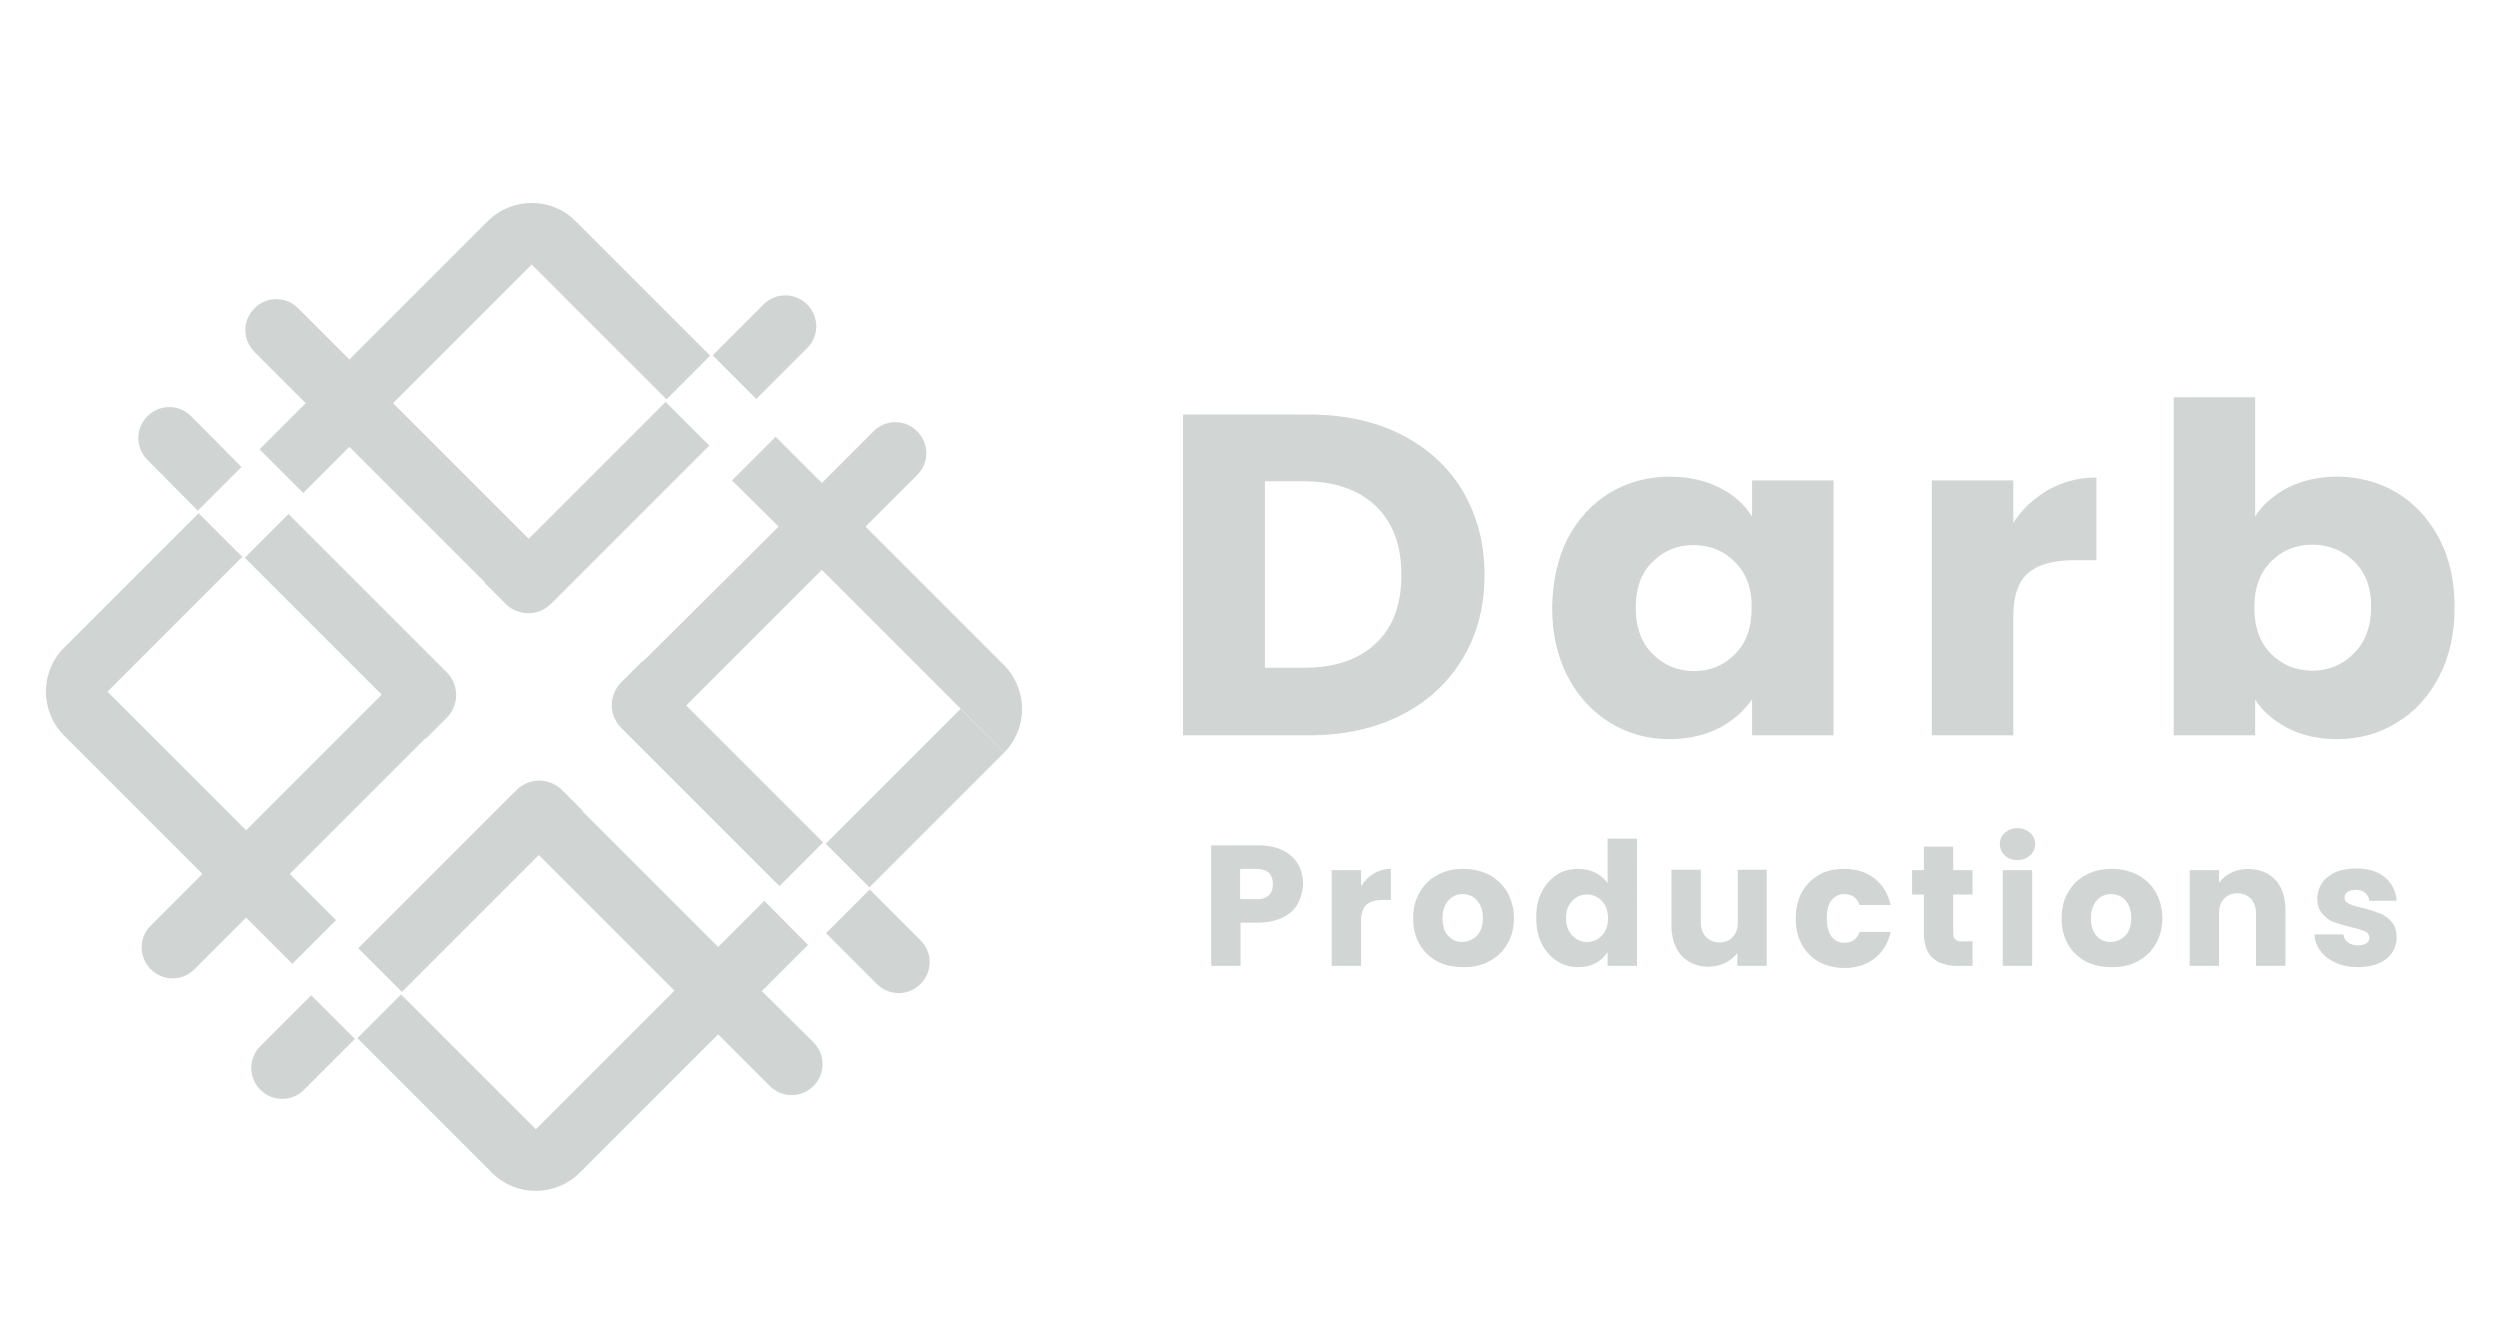 <?xml version="1.0" encoding="utf-8"?>
<!-- Generator: Adobe Illustrator 24.2.3, SVG Export Plug-In . SVG Version: 6.00 Build 0)  -->
<svg version="1.1" id="Layer_1" xmlns="http://www.w3.org/2000/svg" xmlns:xlink="http://www.w3.org/1999/xlink" x="0px" y="0px"
	 viewBox="0 0 595.3 319.6" style="enable-background:new 0 0 595.3 319.6;" xml:space="preserve">
<style type="text/css">
	.st0{fill:#D0D5D4;}
	.st1{fill:#D1D6D5;}
</style>
<g>
	<g>
		<path class="st0" d="M47.1,121.6l10.4-10.4l-12-12.1c-2.9-2.9-7.5-2.9-10.4,0s-2.9,7.5,0,10.4L47.1,121.6z"/>
	</g>
	<g>
		<path class="st0" d="M69.6,229.5L80,219.1l-11-11l32.3-32.3l0.1,0.1l5-5c1.3-1.3,2-3,2.2-4.7c0.2-2.1-0.5-4.3-2.1-6l-0.1-0.1
			l-5.1-5.1l-32.6-32.6l-10.4,10.4l32.6,32.6l-32.3,32.3l-33-33l32.1-32.1l-10.4-10.4l-32.1,32.1l0,0l0,0c-5.7,5.7-5.7,15,0,20.8
			l33,33l-12.3,12.3c-2.9,2.9-2.9,7.5,0,10.4s7.5,2.9,10.4,0l12.3-12.3L69.6,229.5z"/>
	</g>
	<g>
		<path class="st0" d="M192.2,82.9c2.9-2.9,2.9-7.5,0-10.4s-7.5-2.9-10.4,0l-12.1,12.1L180.1,95L192.2,82.9z"/>
	</g>
	<g>
		<path class="st0" d="M72.8,96l-11,11l10.4,10.4l11-11l32.3,32.3l-0.1,0.1l5,5c1.3,1.3,3,2,4.7,2.2c2.1,0.2,4.3-0.5,6-2.1l5.2-5.2
			l32.6-32.6l-10.4-10.4l-32.6,32.6L93.6,96l33-33l32.1,32.1l10.4-10.4L137,52.6l0,0l0,0c-5.7-5.7-15-5.7-20.8,0l-33,33L71,73.4
			c-2.9-2.9-7.5-2.9-10.4,0s-2.9,7.5,0,10.4L72.8,96z"/>
	</g>
	<g>
		<path class="st0" d="M207.1,211.8l-10.4,10.4l12.1,12.1c2.9,2.9,7.5,2.9,10.4,0s2.9-7.5,0-10.4L207.1,211.8z"/>
	</g>
	<g>
		
			<rect x="195.2" y="182.7" transform="matrix(0.707 -0.707 0.707 0.707 -70.546 209.735)" class="st0" width="45.4" height="14.7"/>
	</g>
	<g>
		<path class="st0" d="M239.1,179.2c5.7-5.7,5.7-15,0-20.8l-33-33l12.3-12.3c2.9-2.9,2.9-7.5,0-10.4s-7.5-2.9-10.4,0L195.7,115
			l-11-11l-10.4,10.4l11.1,11L153,157.6l-0.1-0.1l-5,5c-1.3,1.3-2,3-2.2,4.7c-0.2,2.1,0.5,4.3,2.1,6l0.1,0.1l5.1,5.1l32.6,32.6
			l10.4-10.4L163.4,168l32.3-32.3l33,33L239.1,179.2L239.1,179.2"/>
	</g>
	<g>
		<path class="st0" d="M62,249.1c-2.9,2.9-2.9,7.5,0,10.4s7.5,2.9,10.4,0l12.1-12.1L74.1,237L62,249.1z"/>
	</g>
	<g>
		<path class="st0" d="M181.4,236l11-11L182,214.5l-11,11l-32.3-32.3l0.1-0.1l-5-5c-1.3-1.3-3-2-4.7-2.2c-2.1-0.2-4.3,0.5-6,2.1
			l-5.2,5.2l-32.6,32.6l10.4,10.4l32.6-32.6l32.3,32.3l-33,33l-32.1-32.1l-10.4,10.4l32.1,32.1l0,0l0,0c5.7,5.7,15,5.7,20.8,0l33-33
			l12.3,12.3c2.9,2.9,7.5,2.9,10.4,0s2.9-7.5,0-10.4L181.4,236z"/>
	</g>
	<g>
		<path class="st1" d="M309.1,215.1c-0.8,1.4-1.9,2.5-3.5,3.3s-3.5,1.3-5.9,1.3h-4.3V230h-7v-28.7h11.3c2.3,0,4.2,0.4,5.8,1.2
			c1.6,0.8,2.8,1.9,3.6,3.3c0.8,1.4,1.2,3,1.2,4.8C310.2,212.2,309.8,213.7,309.1,215.1z M302.1,213.2c0.7-0.6,1-1.5,1-2.7
			c0-1.1-0.3-2-1-2.7c-0.7-0.6-1.7-0.9-3-0.9h-3.8v7.2h3.8C300.5,214.2,301.5,213.8,302.1,213.2z"/>
		<path class="st1" d="M327.1,208c1.2-0.7,2.6-1.1,4.1-1.1v7.4h-1.9c-1.7,0-3.1,0.4-3.9,1.1s-1.3,2.1-1.3,3.9V230h-7v-22.8h7v3.8
			C324.9,209.7,325.9,208.8,327.1,208z"/>
		<path class="st1" d="M342.2,228.9c-1.8-1-3.2-2.3-4.2-4.1s-1.5-3.8-1.5-6.2c0-2.3,0.5-4.4,1.6-6.2c1-1.8,2.5-3.2,4.3-4.1
			c1.8-1,3.8-1.4,6.1-1.4c2.2,0,4.3,0.5,6.1,1.4c1.8,1,3.2,2.3,4.3,4.1c1,1.8,1.6,3.9,1.6,6.2s-0.5,4.4-1.6,6.2
			c-1,1.8-2.5,3.2-4.3,4.1c-1.8,1-3.8,1.4-6.1,1.4S344,229.9,342.2,228.9z M351.7,222.8c0.9-1,1.4-2.4,1.4-4.2s-0.5-3.2-1.4-4.2
			s-2-1.5-3.4-1.5s-2.5,0.5-3.4,1.5s-1.4,2.4-1.4,4.2s0.4,3.2,1.3,4.2s2,1.5,3.3,1.5S350.7,223.8,351.7,222.8z"/>
		<path class="st1" d="M367.1,212.4c0.9-1.8,2.1-3.1,3.6-4.1s3.2-1.4,5.1-1.4c1.5,0,2.9,0.3,4.1,0.9c1.2,0.6,2.2,1.5,2.9,2.5v-10.6
			h7V230h-7v-3.3c-0.7,1.1-1.6,2-2.8,2.6c-1.2,0.7-2.6,1-4.2,1c-1.9,0-3.6-0.5-5.1-1.5s-2.7-2.3-3.6-4.1s-1.3-3.9-1.3-6.2
			S366.2,214.2,367.1,212.4z M381.4,214.5c-1-1-2.1-1.5-3.5-1.5s-2.6,0.5-3.5,1.5c-1,1-1.5,2.4-1.5,4.1c0,1.7,0.5,3.1,1.5,4.2
			c1,1,2.1,1.5,3.5,1.5s2.6-0.5,3.5-1.5c1-1,1.5-2.4,1.5-4.1C382.9,216.9,382.4,215.5,381.4,214.5z"/>
		<path class="st1" d="M420.7,207.2V230h-7v-3.1c-0.7,1-1.7,1.8-2.9,2.4c-1.2,0.6-2.6,0.9-4,0.9c-1.7,0-3.3-0.4-4.6-1.2
			c-1.3-0.8-2.4-1.9-3.1-3.4s-1.1-3.2-1.1-5.2v-13.3h7v12.4c0,1.5,0.4,2.7,1.2,3.6c0.8,0.8,1.9,1.3,3.2,1.3c1.4,0,2.4-0.4,3.2-1.3
			c0.8-0.8,1.2-2,1.2-3.6v-12.4h6.9V207.2z"/>
		<path class="st1" d="M429.1,212.4c1-1.8,2.3-3.1,4.1-4.1c1.7-1,3.7-1.4,6-1.4c2.9,0,5.3,0.8,7.2,2.3c1.9,1.5,3.2,3.6,3.8,6.3h-7.4
			c-0.6-1.7-1.8-2.6-3.6-2.6c-1.3,0-2.3,0.5-3.1,1.5c-0.8,1-1.1,2.4-1.1,4.3c0,1.9,0.4,3.3,1.1,4.3c0.8,1,1.8,1.5,3.1,1.5
			c1.8,0,3-0.9,3.6-2.6h7.4c-0.6,2.7-1.9,4.8-3.8,6.3s-4.3,2.3-7.2,2.3c-2.2,0-4.2-0.5-6-1.4c-1.7-1-3.1-2.3-4.1-4.1
			s-1.5-3.8-1.5-6.2C427.6,216.2,428.1,214.2,429.1,212.4z"/>
		<path class="st1" d="M469.7,224.1v5.9h-3.6c-2.5,0-4.5-0.6-5.9-1.9c-1.4-1.2-2.1-3.3-2.1-6.1v-9h-2.8v-5.8h2.8v-5.6h7v5.6h4.6v5.8
			h-4.6v9.2c0,0.7,0.2,1.2,0.5,1.5s0.9,0.5,1.6,0.5L469.7,224.1L469.7,224.1z"/>
		<path class="st1" d="M477.4,203.7c-0.8-0.7-1.2-1.6-1.2-2.7c0-1.1,0.4-2,1.2-2.7c0.8-0.7,1.8-1.1,3-1.1s2.2,0.4,3,1.1
			c0.8,0.7,1.2,1.6,1.2,2.7c0,1.1-0.4,2-1.2,2.7c-0.8,0.7-1.8,1.1-3,1.1C479.2,204.8,478.2,204.5,477.4,203.7z M483.9,207.2V230h-7
			v-22.8H483.9z"/>
		<path class="st1" d="M496.6,228.9c-1.8-1-3.2-2.3-4.2-4.1s-1.5-3.8-1.5-6.2c0-2.3,0.5-4.4,1.6-6.2c1-1.8,2.5-3.2,4.3-4.1
			c1.8-1,3.8-1.4,6.1-1.4c2.2,0,4.3,0.5,6.1,1.4c1.8,1,3.2,2.3,4.3,4.1c1,1.8,1.6,3.9,1.6,6.2s-0.5,4.4-1.6,6.2
			c-1,1.8-2.5,3.2-4.3,4.1c-1.8,1-3.8,1.4-6.1,1.4S498.4,229.9,496.6,228.9z M506.1,222.8c0.9-1,1.4-2.4,1.4-4.2s-0.5-3.2-1.4-4.2
			s-2-1.5-3.4-1.5s-2.5,0.5-3.4,1.5s-1.4,2.4-1.4,4.2s0.4,3.2,1.3,4.2s2,1.5,3.3,1.5S505.1,223.8,506.1,222.8z"/>
		<path class="st1" d="M541.8,209.5c1.6,1.7,2.4,4.1,2.4,7.1V230h-7v-12.4c0-1.5-0.4-2.7-1.2-3.6c-0.8-0.8-1.9-1.3-3.2-1.3
			s-2.4,0.4-3.2,1.3c-0.8,0.8-1.2,2-1.2,3.6V230h-7v-22.8h7v3c0.7-1,1.7-1.8,2.9-2.4c1.2-0.6,2.6-0.9,4.1-0.9
			C538.1,207,540.2,207.8,541.8,209.5z"/>
		<path class="st1" d="M556.3,229.3c-1.6-0.7-2.8-1.6-3.7-2.8s-1.4-2.5-1.5-4h6.9c0.1,0.8,0.5,1.4,1.1,1.9s1.5,0.7,2.4,0.7
			s1.5-0.2,2-0.5s0.7-0.8,0.7-1.3c0-0.7-0.3-1.1-1-1.5c-0.7-0.3-1.8-0.7-3.3-1c-1.6-0.4-3-0.8-4.1-1.2s-2-1.1-2.8-2
			s-1.2-2.1-1.2-3.7c0-1.3,0.4-2.5,1.1-3.6c0.7-1.1,1.8-1.9,3.2-2.6c1.4-0.6,3.1-0.9,5-0.9c2.9,0,5.1,0.7,6.8,2.1
			c1.7,1.4,2.6,3.3,2.8,5.6h-6.5c-0.1-0.8-0.5-1.4-1-1.9c-0.6-0.5-1.4-0.7-2.3-0.7c-0.8,0-1.4,0.2-1.9,0.5c-0.4,0.3-0.7,0.7-0.7,1.3
			c0,0.7,0.3,1.1,1,1.5c0.7,0.3,1.8,0.7,3.3,1c1.7,0.4,3.1,0.9,4.1,1.3c1.1,0.4,2,1.1,2.8,2s1.2,2.2,1.2,3.8c0,1.3-0.4,2.5-1.1,3.6
			c-0.8,1.1-1.8,1.9-3.2,2.5s-3,0.9-4.9,0.9C559.6,230.3,557.9,230,556.3,229.3z"/>
	</g>
	<g>
		<path class="st1" d="M333.7,103.5c6.3,3.2,11.2,7.7,14.6,13.4c3.4,5.8,5.2,12.4,5.2,20c0,7.5-1.7,14.1-5.2,19.9
			c-3.5,5.8-8.3,10.3-14.7,13.5c-6.3,3.2-13.7,4.8-22,4.8h-29.9V98.7h29.9C320.1,98.7,327.4,100.3,333.7,103.5z M327.6,153.2
			c4.1-3.8,6.1-9.3,6.1-16.3s-2-12.5-6.1-16.4s-9.8-5.9-17.2-5.9h-9.2V159h9.2C317.8,159,323.5,157.1,327.6,153.2z"/>
		<path class="st1" d="M373.3,128.2c2.5-4.7,5.8-8.3,10.1-10.9c4.2-2.5,9-3.8,14.2-3.8c4.5,0,8.4,0.9,11.8,2.6s6,4,7.8,6.9v-8.6
			h19.4v60.7h-19.4v-8.6c-1.9,2.8-4.5,5.1-7.9,6.9c-3.4,1.7-7.3,2.6-11.8,2.6c-5.2,0-9.9-1.3-14.1-3.9c-4.2-2.6-7.6-6.2-10.1-11
			s-3.7-10.2-3.7-16.5C369.7,138.4,370.9,132.9,373.3,128.2z M413.1,133.8c-2.7-2.7-6-4-9.8-4c-3.9,0-7.1,1.3-9.8,4
			c-2.7,2.6-4,6.3-4,10.9c0,4.6,1.3,8.3,4,11s6,4.1,9.8,4.1c3.9,0,7.1-1.3,9.8-4c2.7-2.7,4-6.3,4-11
			C417.2,140.1,415.8,136.5,413.1,133.8z"/>
		<path class="st1" d="M487.8,116.6c3.4-1.9,7.2-2.9,11.4-2.9v19.7h-5.3c-4.9,0-8.5,1-10.9,3s-3.6,5.5-3.6,10.5v28.2H460v-60.7h19.4
			v10.1C481.5,121.2,484.4,118.6,487.8,116.6z"/>
		<path class="st1" d="M544.8,116.1c3.4-1.7,7.3-2.6,11.7-2.6c5.2,0,10,1.3,14.2,3.8s7.6,6.2,10.1,10.9s3.7,10.2,3.7,16.4
			s-1.2,11.7-3.7,16.5s-5.8,8.4-10.1,11c-4.2,2.6-9,3.9-14.2,3.9c-4.5,0-8.4-0.9-11.7-2.6c-3.3-1.7-6-4-7.8-6.8v8.5h-19.4V94.6H537
			V123C538.7,120.2,541.4,117.9,544.8,116.1z M560.6,133.7c-2.7-2.6-6-4-10-4c-3.9,0-7.1,1.3-9.8,4s-4,6.3-4,11c0,4.6,1.3,8.3,4,11
			s6,4,9.8,4c3.9,0,7.2-1.4,9.9-4.1c2.7-2.7,4.1-6.4,4.1-11C564.7,140,563.3,136.4,560.6,133.7z"/>
	</g>
</g>
</svg>
